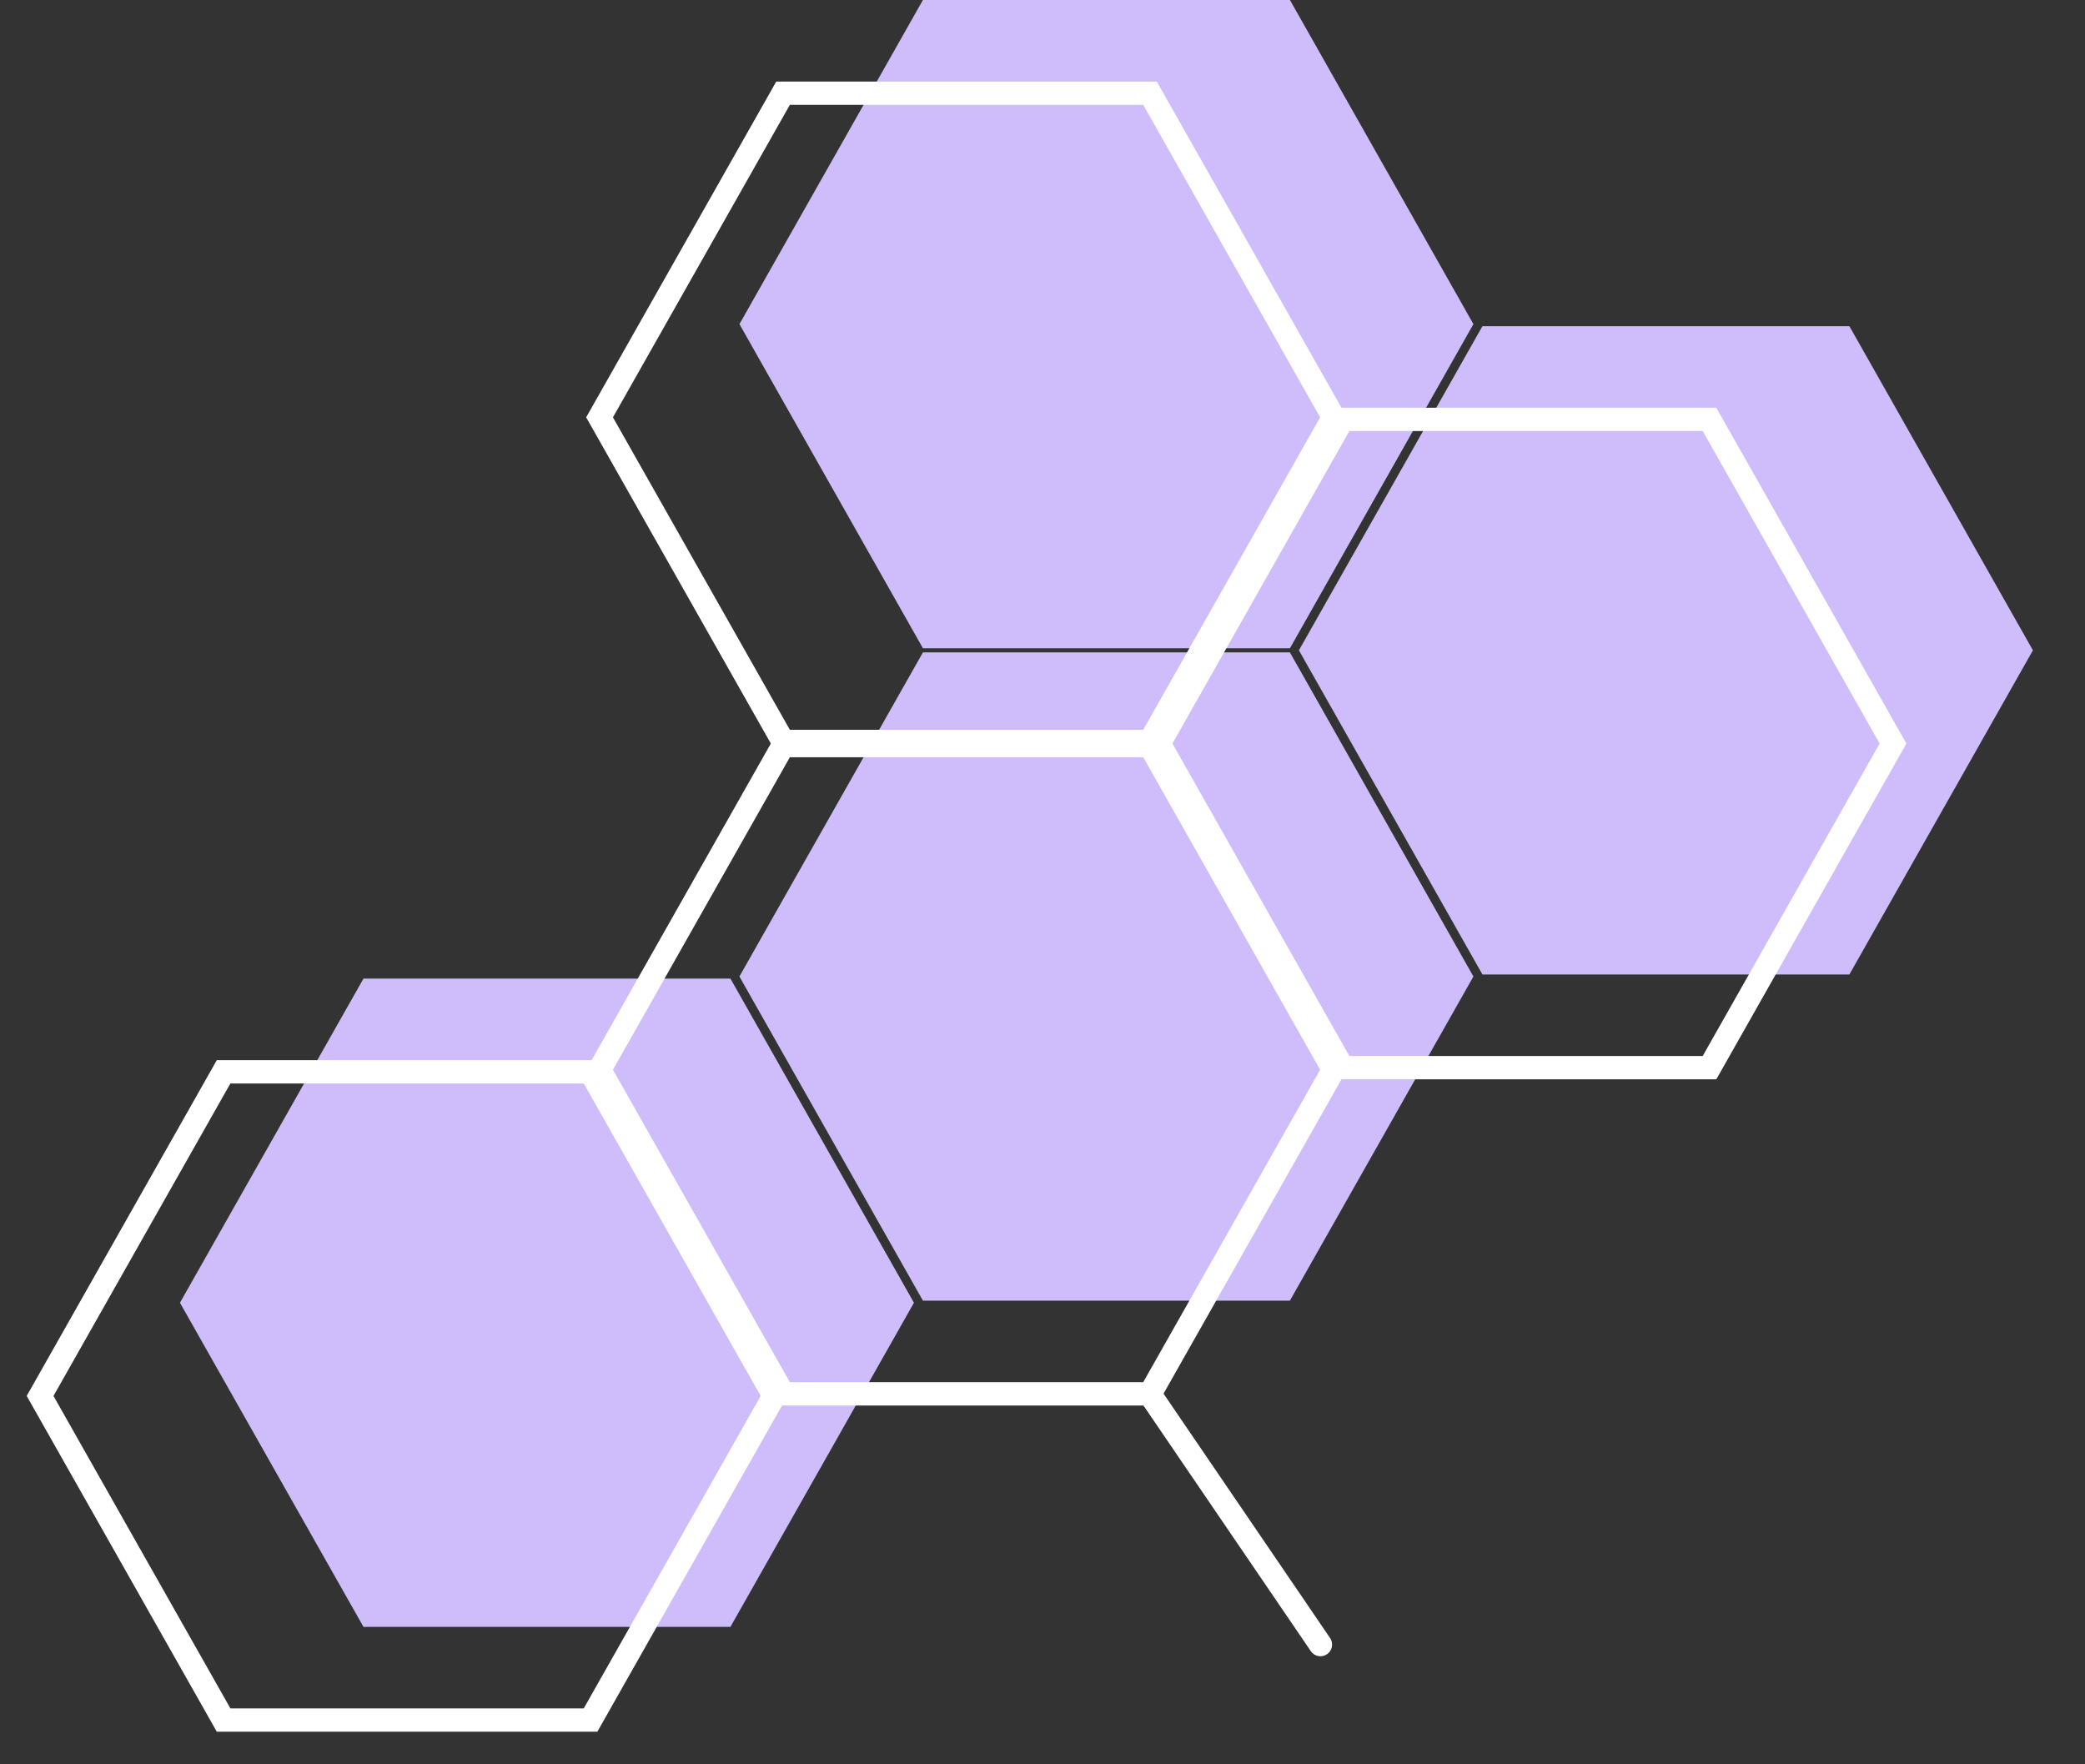<?xml version="1.0" encoding="UTF-8"?>
<svg width="52px" height="44px" viewBox="0 0 52 44" version="1.1" xmlns="http://www.w3.org/2000/svg" xmlns:xlink="http://www.w3.org/1999/xlink">
    <rect x="0" y="0" width="52" height="44" fill="#333333" stroke="none"/>
    <!-- Generator: Sketch 49.1 (51147) - http://www.bohemiancoding.com/sketch -->
    <title>icons/general/heading-white</title>
    <desc>Created with Sketch.</desc>
    <defs></defs>
    <g id="icons/general/heading-white" stroke="none" stroke-width="1" fill="none" fill-rule="evenodd">
        <g id="Group">
            <g>
                <polygon id="Fill-13" fill="#CEBDFA" points="9.065 24.405 4.488 32.489 9.065 40.572 18.217 40.572 22.794 32.489 18.217 24.405"></polygon>
                <polygon id="Fill-13" fill="#CEBDFA" points="23.018 0 18.442 8.083 23.018 16.167 32.171 16.167 36.747 8.083 32.171 0"></polygon>
                <g id="Group-10-Copy-12" transform="translate(13.953, 16.27)">
                    <polygon id="Fill-13" fill="#CEBDFA" points="9.065 0 4.488 8.083 9.065 16.167 18.217 16.167 22.794 8.083 18.217 0"></polygon>
                    <path d="M1.334,10.408 L5.746,18.2 L14.559,18.2 L18.971,10.408 L14.559,2.615 L5.746,2.615 L1.334,10.408 Z M5.407,2.034 L14.898,2.034 L19.639,10.408 L14.898,18.782 L5.407,18.782 L0.666,10.408 L5.407,2.034 Z" id="Stroke-14" fill="#FFFFFF" fill-rule="nonzero"></path>
                </g>
                <path d="M28.451,34.954 C28.36,34.822 28.394,34.641 28.527,34.551 C28.66,34.46 28.841,34.494 28.931,34.627 L33.172,40.85 C33.263,40.983 33.228,41.164 33.096,41.254 C32.963,41.345 32.782,41.311 32.692,41.178 L28.451,34.954 Z" id="Path-10" fill="#FFFFFF" fill-rule="nonzero"></path>
                <g id="Group-10-Copy-12" transform="translate(27.907, 8.135)">
                    <polygon id="Fill-13" fill="#CEBDFA" points="9.065 0 4.488 8.083 9.065 16.167 18.217 16.167 22.794 8.083 18.217 0"></polygon>
                    <path d="M1.334,10.408 L5.746,18.2 L14.559,18.2 L18.971,10.408 L14.559,2.615 L5.746,2.615 L1.334,10.408 Z M5.407,2.034 L14.898,2.034 L19.639,10.408 L14.898,18.782 L5.407,18.782 L0.666,10.408 L5.407,2.034 Z" id="Stroke-14" fill="#FFFFFF" fill-rule="nonzero"></path>
                </g>
                <g id="Group-10-Copy-12" transform="translate(0, 26.405)" fill="#FFFFFF" fill-rule="nonzero">
                    <path d="M1.334,8.408 L5.746,16.2 L14.559,16.2 L18.971,8.408 L14.559,0.615 L5.746,0.615 L1.334,8.408 Z M5.407,0.034 L14.898,0.034 L19.639,8.408 L14.898,16.782 L5.407,16.782 L0.666,8.408 L5.407,0.034 Z" id="Stroke-14"></path>
                </g>
                <g id="Group-10-Copy-12" transform="translate(13.953, 2)" fill="#FFFFFF" fill-rule="nonzero">
                    <path d="M1.334,8.408 L5.746,16.2 L14.559,16.2 L18.971,8.408 L14.559,0.615 L5.746,0.615 L1.334,8.408 Z M5.407,0.034 L14.898,0.034 L19.639,8.408 L14.898,16.782 L5.407,16.782 L0.666,8.408 L5.407,0.034 Z" id="Stroke-14"></path>
                </g>
            </g>
        </g>
    </g>
</svg>